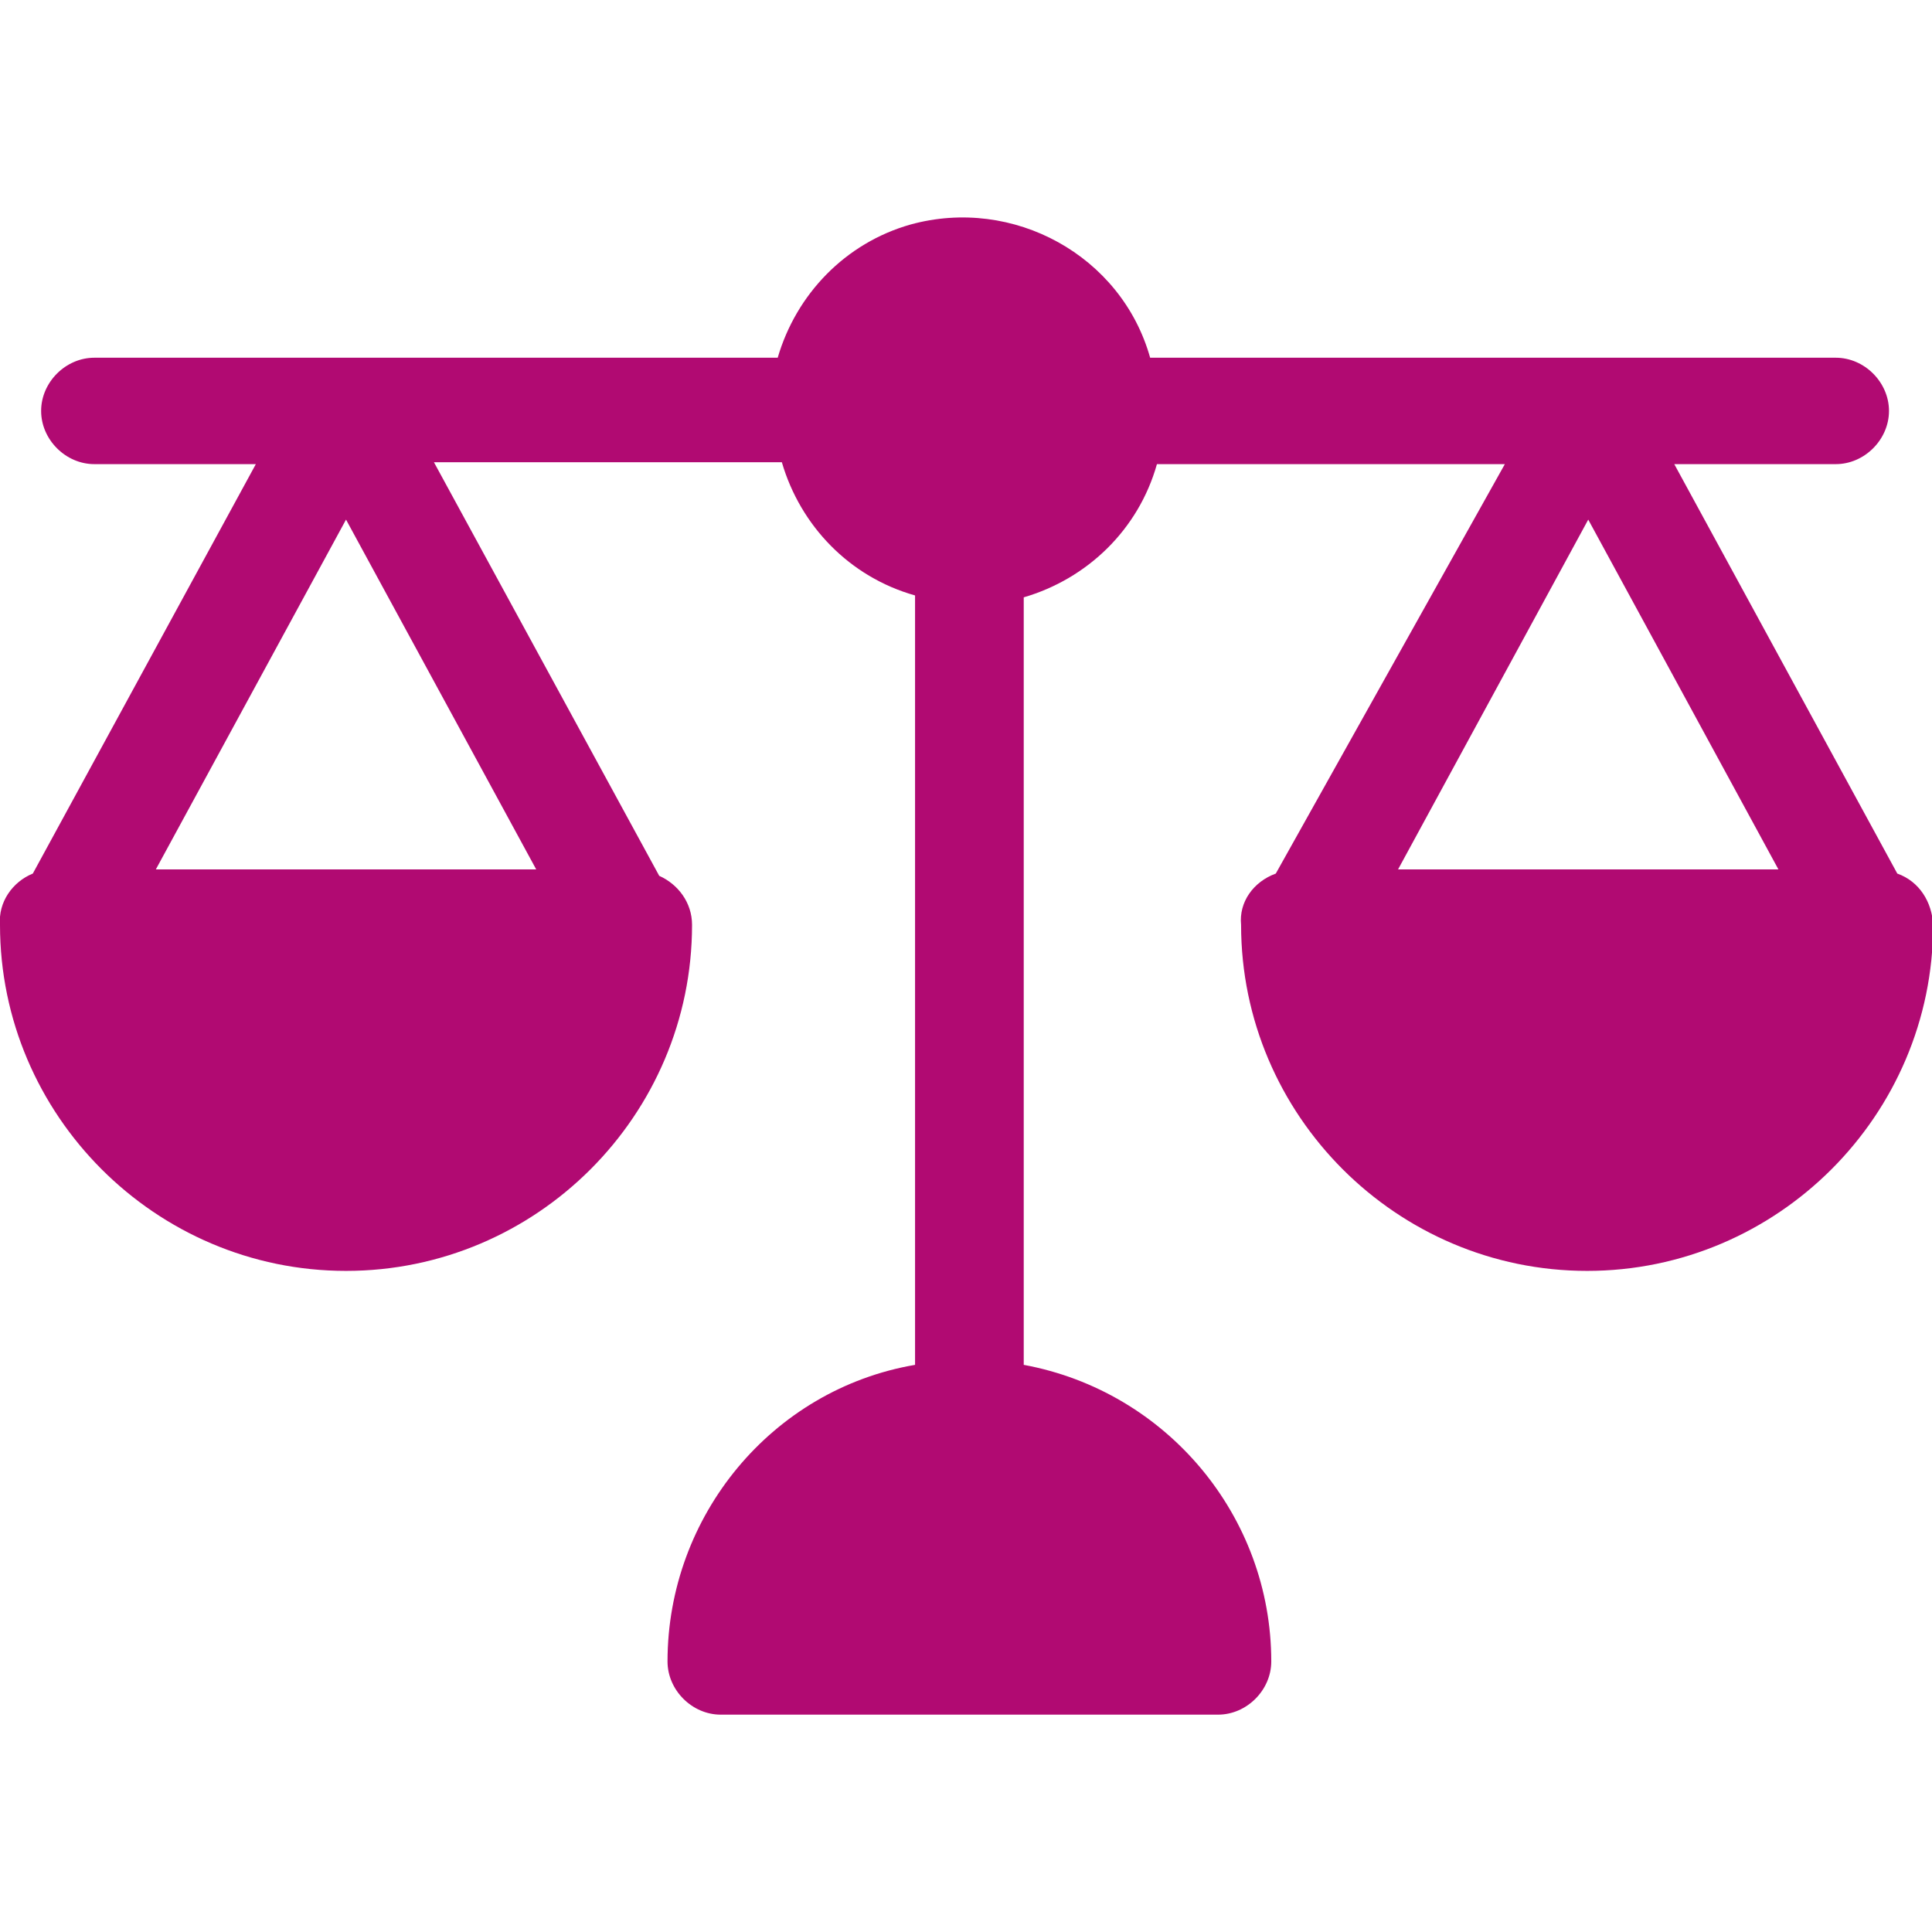 <?xml version="1.0" encoding="utf-8"?>
<!-- Generator: Adobe Illustrator 22.0.1, SVG Export Plug-In . SVG Version: 6.00 Build 0)  -->
<svg version="1.1" id="Layer_1" xmlns="http://www.w3.org/2000/svg" xmlns:xlink="http://www.w3.org/1999/xlink" x="0px" y="0px"
	 viewBox="0 0 512 512" style="enable-background:new 0 0 512 512;" xml:space="preserve">
<style type="text/css">
	.st0{fill:#B10A72;}
</style>
<path class="st0" d="M502.8,231.5L443.7,123h42.8c7.6,0,14.1-6.5,14.1-14.1c0-7.6-6.5-14.1-14.1-14.1H304.8
	c-7.6-27.1-36.3-42.8-63.5-35.3C224,64.4,211,78,206.1,94.8H25c-7.6,0-14.1,6.5-14.1,14.1c0,7.6,6.5,14.1,14.1,14.1h42.8L8.7,231.5
	c-5.4,2.2-9.2,7.6-8.7,13.6c0,50.4,41.2,91.7,91.7,91.7s91.7-41.2,91.7-91.7c0-6-3.8-10.8-8.7-13L115,122.5h92.2
	c4.9,16.8,17.9,30.4,35.3,35.3v203.9c-38,6.5-65.6,40.1-65.6,78.6c0,7.6,6.5,14.1,14.1,14.1h131.8c7.6,0,14.1-6.5,14.1-14.1
	c0-38.5-27.7-71.6-65.6-78.6V158.3c16.8-4.9,30.4-17.9,35.3-35.3h92.2l-60.7,108.5c-6,2.2-9.8,7.6-9.2,13.6
	c0,50.4,41.2,91.7,91.7,91.7c50.4,0,91.7-41.2,91.7-91.7C512,239.1,508.7,233.6,502.8,231.5L502.8,231.5z M142.1,230.4H41.3
	l50.4-92.7L142.1,230.4z M370.5,230.4l50.4-92.7l50.4,92.7H370.5z"/>
</svg>
